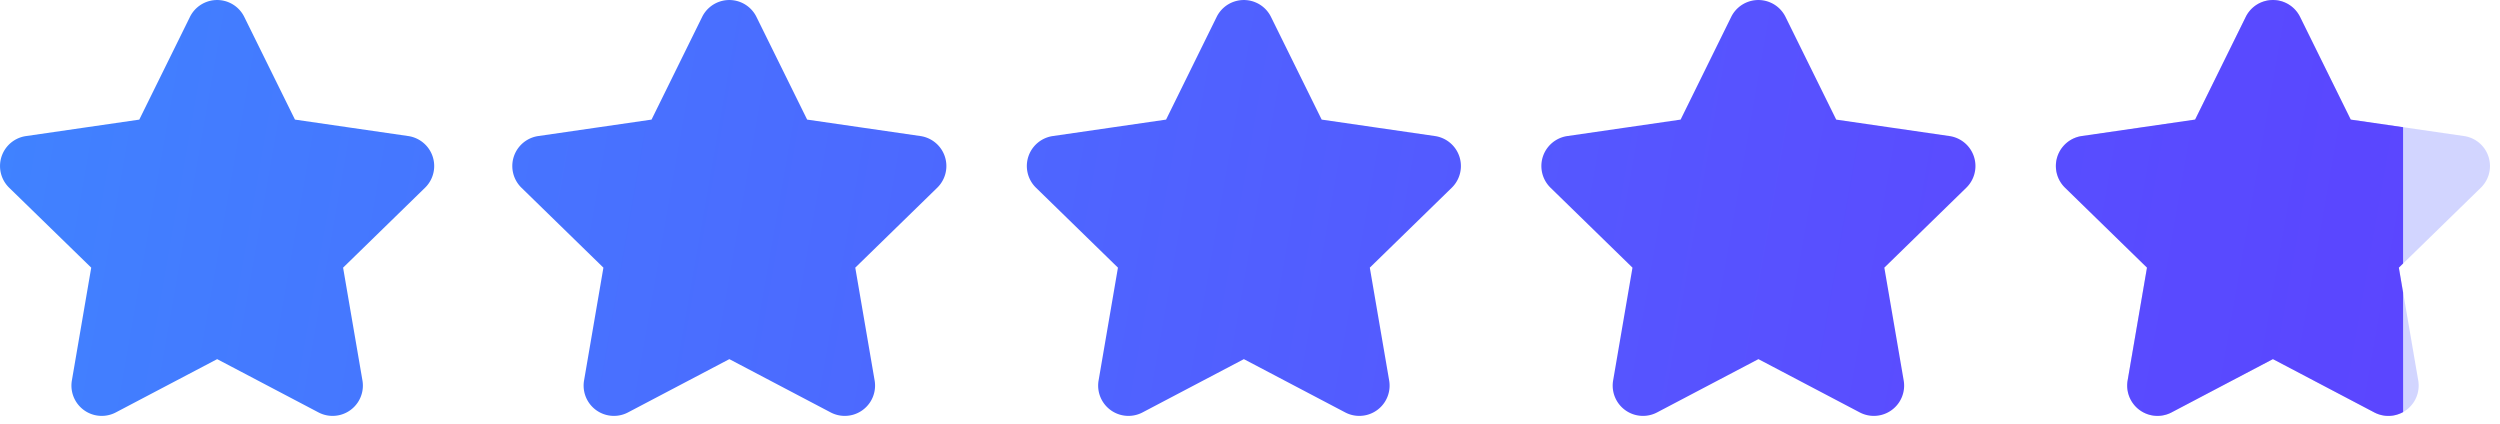 <svg xmlns="http://www.w3.org/2000/svg" width="118" height="20"><defs><linearGradient x1="0%" y1="48.502%" x2="100%" y2="51.498%" id="A"><stop stop-color="#4082ff" offset="0%"/><stop stop-color="#6040ff" offset="100%"/></linearGradient></defs><g fill-rule="evenodd"><path d="M10.88.148a1.43 1.43 0 0 1 .649.649l2.393 4.848 5.35.777a1.43 1.43 0 0 1 .792 2.437l-3.87 3.774.914 5.328a1.43 1.43 0 0 1-2.073 1.506l-4.785-2.516-4.785 2.516a1.43 1.43 0 0 1-2.073-1.506l.914-5.328L.432 8.86a1.43 1.43 0 0 1-.026-2.02 1.43 1.43 0 0 1 .818-.417l5.35-.777L8.966.797A1.43 1.43 0 0 1 10.88.148zm24.175 0a1.43 1.43 0 0 1 .649.649l2.393 4.848 5.35.777a1.43 1.43 0 0 1 .792 2.437l-3.87 3.774.914 5.328a1.43 1.43 0 0 1-2.073 1.506l-4.785-2.516-4.785 2.516a1.43 1.43 0 0 1-2.073-1.506l.914-5.328-3.87-3.774a1.43 1.43 0 0 1 .792-2.437l5.35-.777L33.142.797a1.43 1.43 0 0 1 1.913-.649zm24.286 0a1.43 1.43 0 0 1 .649.649l2.393 4.848 5.35.777a1.43 1.43 0 0 1 .792 2.437l-3.87 3.774.914 5.328a1.43 1.43 0 0 1-2.073 1.506l-4.785-2.516-4.785 2.516a1.43 1.43 0 0 1-2.073-1.506l.914-5.328-3.87-3.774a1.43 1.43 0 0 1 .792-2.437l5.35-.777L57.427.797a1.43 1.43 0 0 1 1.913-.649zm24.286 0a1.43 1.43 0 0 1 .649.649l2.393 4.848 5.35.777a1.43 1.43 0 0 1 .792 2.437l-3.87 3.774.914 5.328a1.43 1.43 0 0 1-2.073 1.506l-4.785-2.516-4.785 2.516a1.43 1.43 0 0 1-2.073-1.506l.914-5.328-3.87-3.774a1.43 1.43 0 0 1 .792-2.437l5.35-.777L81.713.797a1.43 1.43 0 0 1 1.913-.649zm24.286 0a1.43 1.43 0 0 1 .649.649l2.393 4.848 2.47.358v6.433l-.2.196.2 1.172.002 5.646c-.138.077-.3.132-.454.16a1.43 1.43 0 0 1-.906-.144l-4.785-2.516-4.785 2.516a1.43 1.43 0 0 1-2.073-1.506l.914-5.328-3.87-3.774a1.43 1.43 0 0 1 .792-2.437l5.35-.777L106 .797a1.43 1.43 0 0 1 1.913-.649z" fill="url(#A)"/><path d="M107.28 16.95l-4.785 2.516a1.43 1.43 0 0 1-2.073-1.506l.914-5.328-3.87-3.774a1.43 1.43 0 0 1 .792-2.437l5.35-.777L106 .797a1.43 1.43 0 0 1 1.913-.649 1.43 1.43 0 0 1 .649.649l2.393 4.848 5.35.777a1.43 1.43 0 0 1 .792 2.437l-3.87 3.774.914 5.328a1.43 1.43 0 0 1-2.073 1.506l-4.785-2.516z" fill="#4f5bff" opacity=".25"/></g></svg>